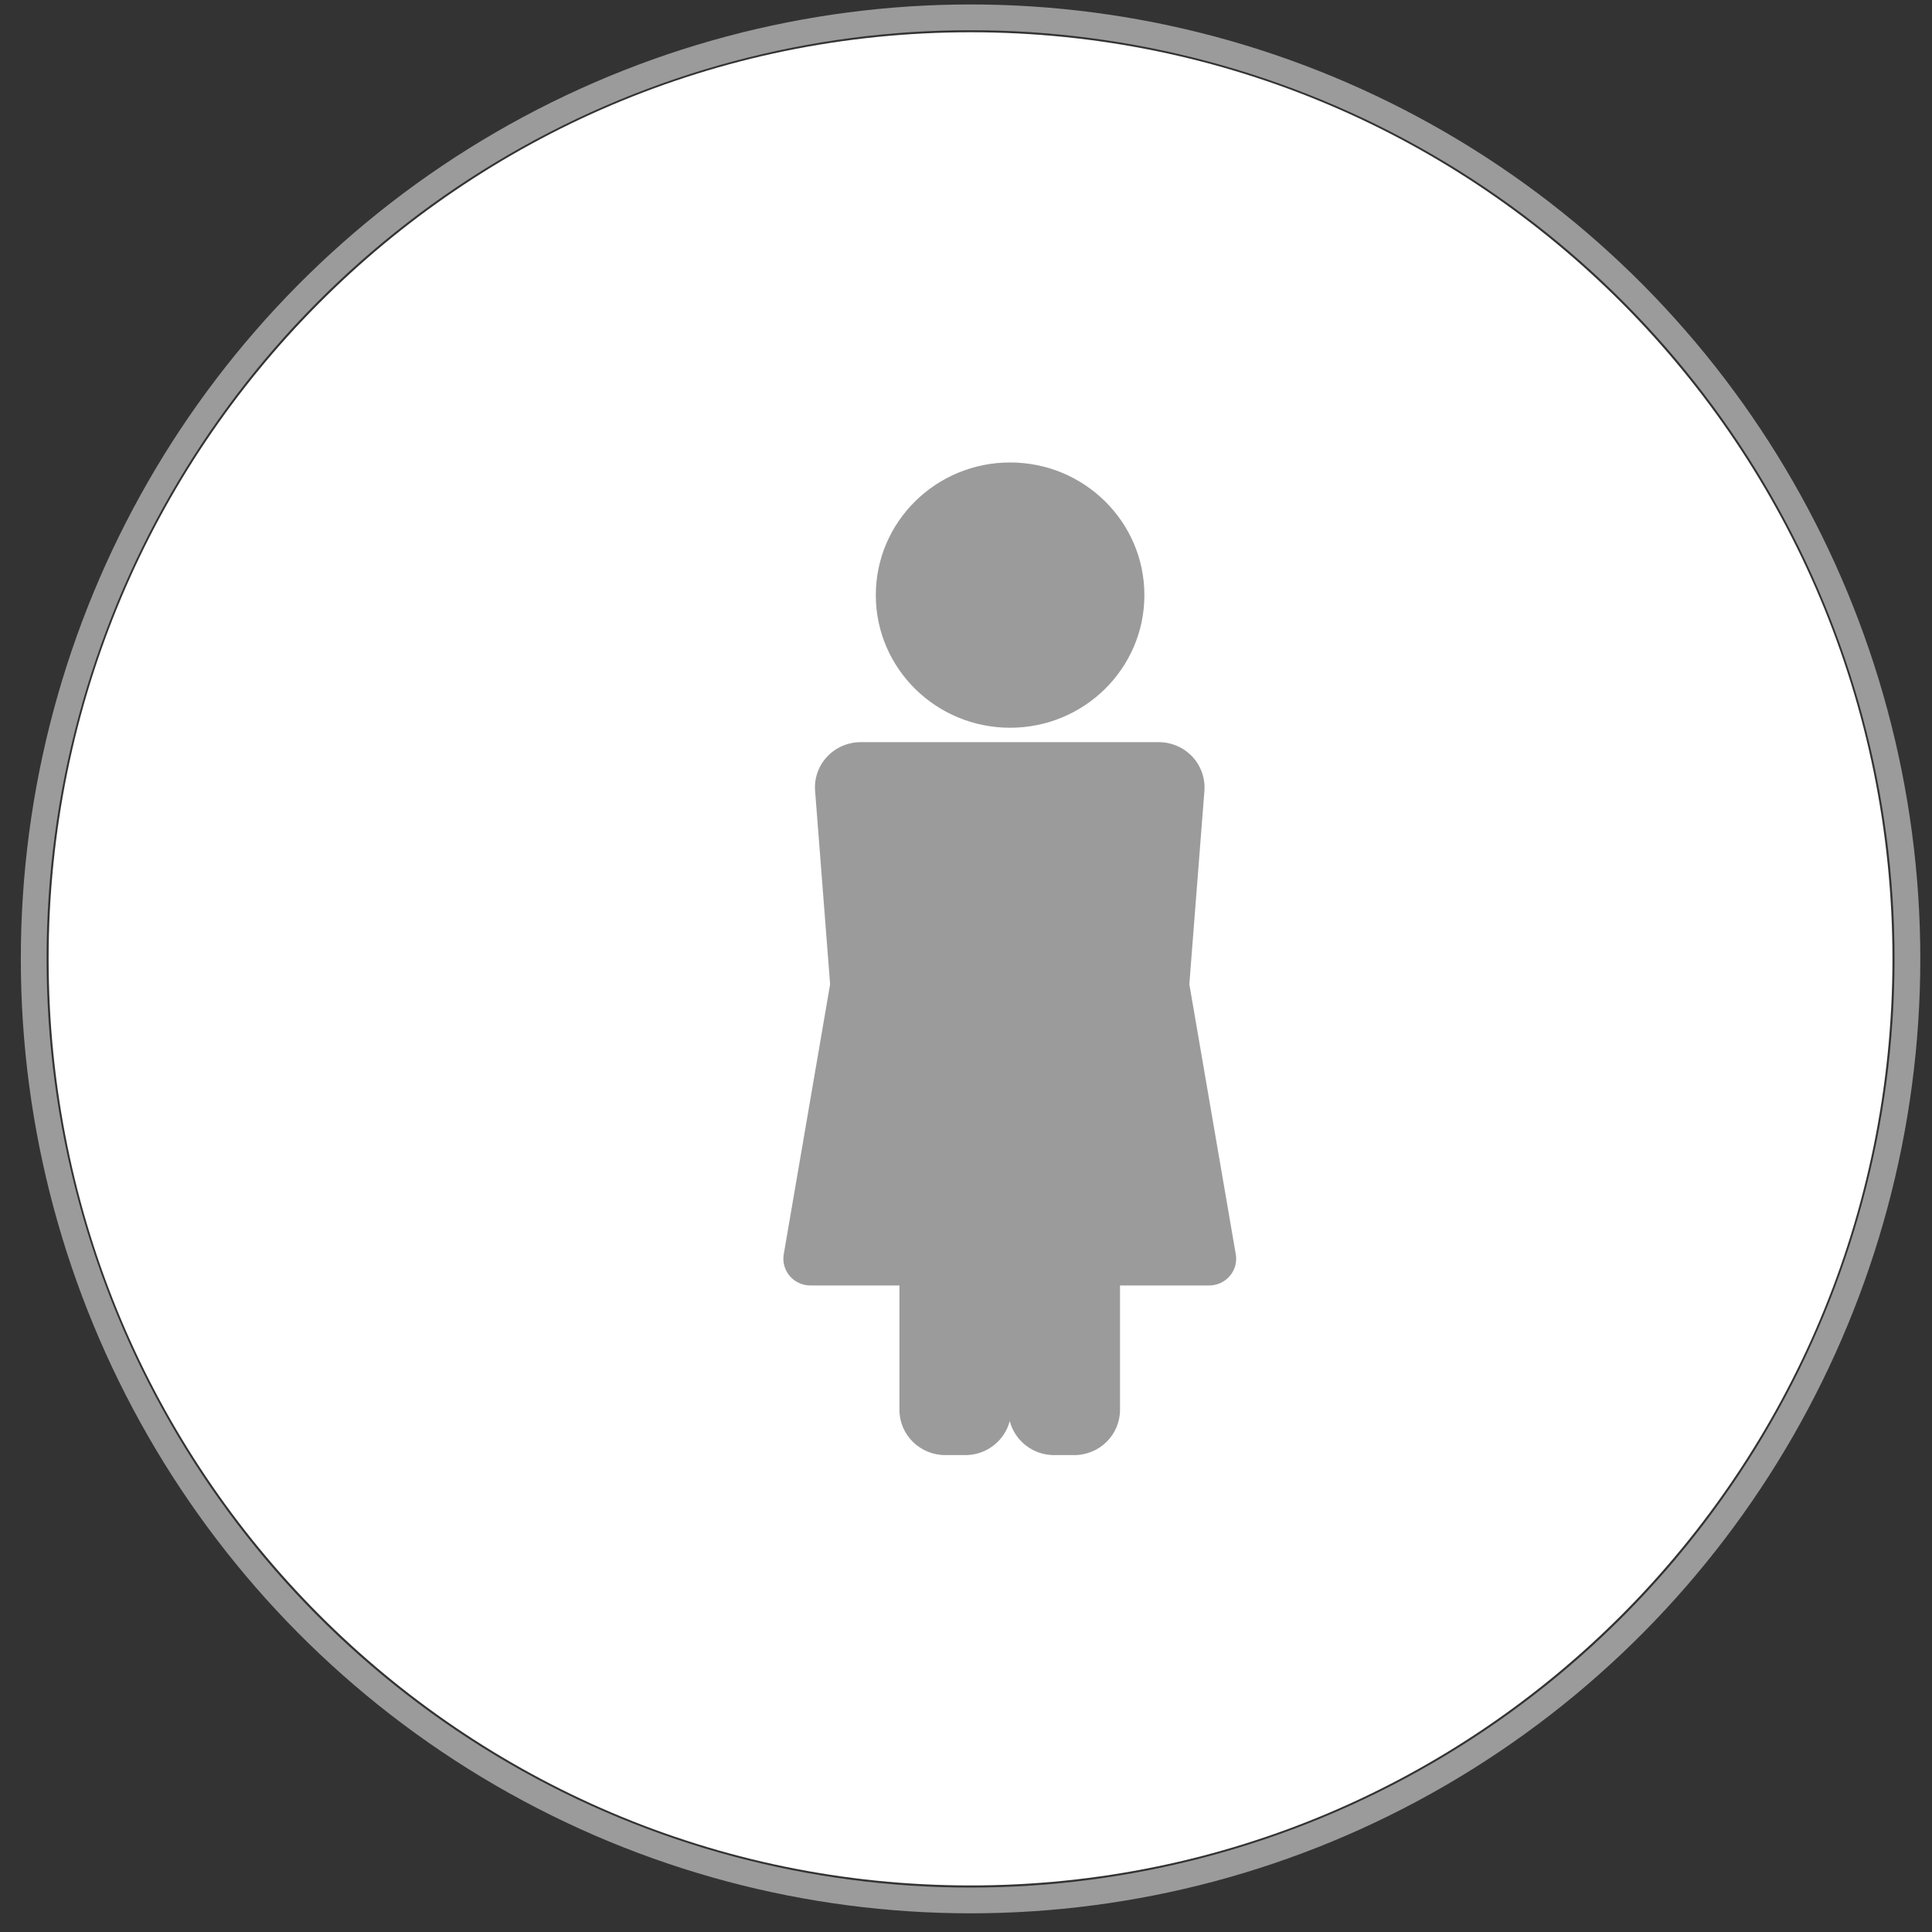 <?xml version="1.0" encoding="utf-8"?>
<!-- Generator: Adobe Illustrator 16.0.0, SVG Export Plug-In . SVG Version: 6.00 Build 0)  -->
<!DOCTYPE svg PUBLIC "-//W3C//DTD SVG 1.1//EN" "http://www.w3.org/Graphics/SVG/1.1/DTD/svg11.dtd">
<svg version="1.1" id="Calque_1" xmlns="http://www.w3.org/2000/svg" xmlns:xlink="http://www.w3.org/1999/xlink" x="0px" y="0px"
	 width="75px" height="75px" viewBox="0 0 75 75" enable-background="new 0 0 75 75" xml:space="preserve">
<rect x="0" y="0" width="75" height="75" fill="#333333" stroke="none"/>
<g enable-background="new    ">
	<g>
		<defs>
			<rect id="SVGID_1_" x="-0.999" width="75.583" height="75.583"/>
		</defs>
		<clipPath id="SVGID_2_">
			<use xlink:href="#SVGID_1_"  overflow="visible"/>
		</clipPath>
		<g clip-path="url(#SVGID_2_)">
			<defs>
				<path id="SVGID_3_" d="M37.677,73.193c-19.764,0-35.79-16.103-35.79-35.969c0-19.868,16.026-35.972,35.79-35.972
					c19.765,0,35.788,16.104,35.788,35.972C73.465,57.091,57.442,73.193,37.677,73.193z M37.677,75.353
					c20.96,0,37.949-17.07,37.949-38.128c0-21.059-16.988-38.131-37.949-38.131c-20.96,0-37.95,17.072-37.95,38.131
					C-0.273,58.282,16.717,75.353,37.677,75.353z M-43.463-44.098h162.281v162.642H-43.463V-44.098z"/>
			</defs>
			<clipPath id="SVGID_4_">
				<use xlink:href="#SVGID_3_"  overflow="visible"/>
			</clipPath>
			<g clip-path="url(#SVGID_4_)">
				<defs>
					<ellipse id="SVGID_5_" cx="37.677" cy="37.224" rx="36.869" ry="37.051"/>
				</defs>
				<clipPath id="SVGID_6_">
					<use xlink:href="#SVGID_5_"  overflow="visible"/>
				</clipPath>
				<g clip-path="url(#SVGID_6_)">
					<defs>
						<rect id="SVGID_7_" x="-0.999" width="75.583" height="75.583"/>
					</defs>
					<clipPath id="SVGID_8_">
						<use xlink:href="#SVGID_7_"  overflow="visible"/>
					</clipPath>
					
						<ellipse clip-path="url(#SVGID_8_)" fill-rule="evenodd" clip-rule="evenodd" fill="#FFFFFF" cx="37.677" cy="37.224" rx="36.869" ry="37.051"/>
				</g>
			</g>
		</g>
		<g clip-path="url(#SVGID_2_)">
			<defs>
				<ellipse id="SVGID_9_" cx="37.677" cy="37.224" rx="36.869" ry="37.051"/>
			</defs>
			<clipPath id="SVGID_10_">
				<use xlink:href="#SVGID_9_"  overflow="visible"/>
			</clipPath>
			<g clip-path="url(#SVGID_10_)">
				<defs>
					<rect id="SVGID_11_" x="-0.999" width="75.583" height="75.583"/>
				</defs>
				<clipPath id="SVGID_12_">
					<use xlink:href="#SVGID_11_"  overflow="visible"/>
				</clipPath>
				
					<ellipse clip-path="url(#SVGID_12_)" fill="none" stroke="#9B9B9B" stroke-width="2" stroke-miterlimit="10" cx="37.677" cy="37.224" rx="36.869" ry="37.051"/>
			</g>
		</g>
		<g clip-path="url(#SVGID_2_)">
			<defs>
				<path id="SVGID_13_" d="M46.17,38.207l0.585-7.505c0.037-0.488-0.133-0.97-0.468-1.329c-0.34-0.359-0.811-0.563-1.307-0.563
					H33.416c-0.496,0-0.969,0.205-1.307,0.563c-0.336,0.358-0.506,0.841-0.467,1.329l0.583,7.508L30.42,48.719
					c-0.042,0.298,0.049,0.6,0.248,0.828c0.2,0.226,0.491,0.355,0.794,0.355h3.454v4.829c0,0.969,0.798,1.756,1.78,1.756h0.779
					c0.829,0,1.526-0.562,1.724-1.322c0.196,0.761,0.893,1.322,1.722,1.322h0.779c0.983,0,1.779-0.787,1.779-1.756v-4.829h3.454
					c0.584,0,1.055-0.463,1.055-1.036c0-0.075-0.008-0.147-0.022-0.216L46.17,38.207z"/>
			</defs>
			<clipPath id="SVGID_14_">
				<use xlink:href="#SVGID_13_"  overflow="visible"/>
			</clipPath>
			<g clip-path="url(#SVGID_14_)">
				<defs>
					<rect id="SVGID_15_" x="-0.999" width="75.583" height="75.583"/>
				</defs>
				<clipPath id="SVGID_16_">
					<use xlink:href="#SVGID_15_"  overflow="visible"/>
				</clipPath>
				<rect x="19.613" y="18.012" clip-path="url(#SVGID_16_)" fill="#9B9B9B" width="39.171" height="49.271"/>
			</g>
		</g>
		<g clip-path="url(#SVGID_2_)">
			<defs>
				<ellipse id="SVGID_17_" cx="39.212" cy="23.102" rx="5.213" ry="5.149"/>
			</defs>
			<clipPath id="SVGID_18_">
				<use xlink:href="#SVGID_17_"  overflow="visible"/>
			</clipPath>
			<g clip-path="url(#SVGID_18_)">
				<defs>
					<rect id="SVGID_19_" x="-0.999" width="75.583" height="75.583"/>
				</defs>
				<clipPath id="SVGID_20_">
					<use xlink:href="#SVGID_19_"  overflow="visible"/>
				</clipPath>
				<rect x="23.201" y="7.155" clip-path="url(#SVGID_20_)" fill="#9B9B9B" width="32.022" height="31.893"/>
			</g>
		</g>
	</g>
</g>
</svg>
